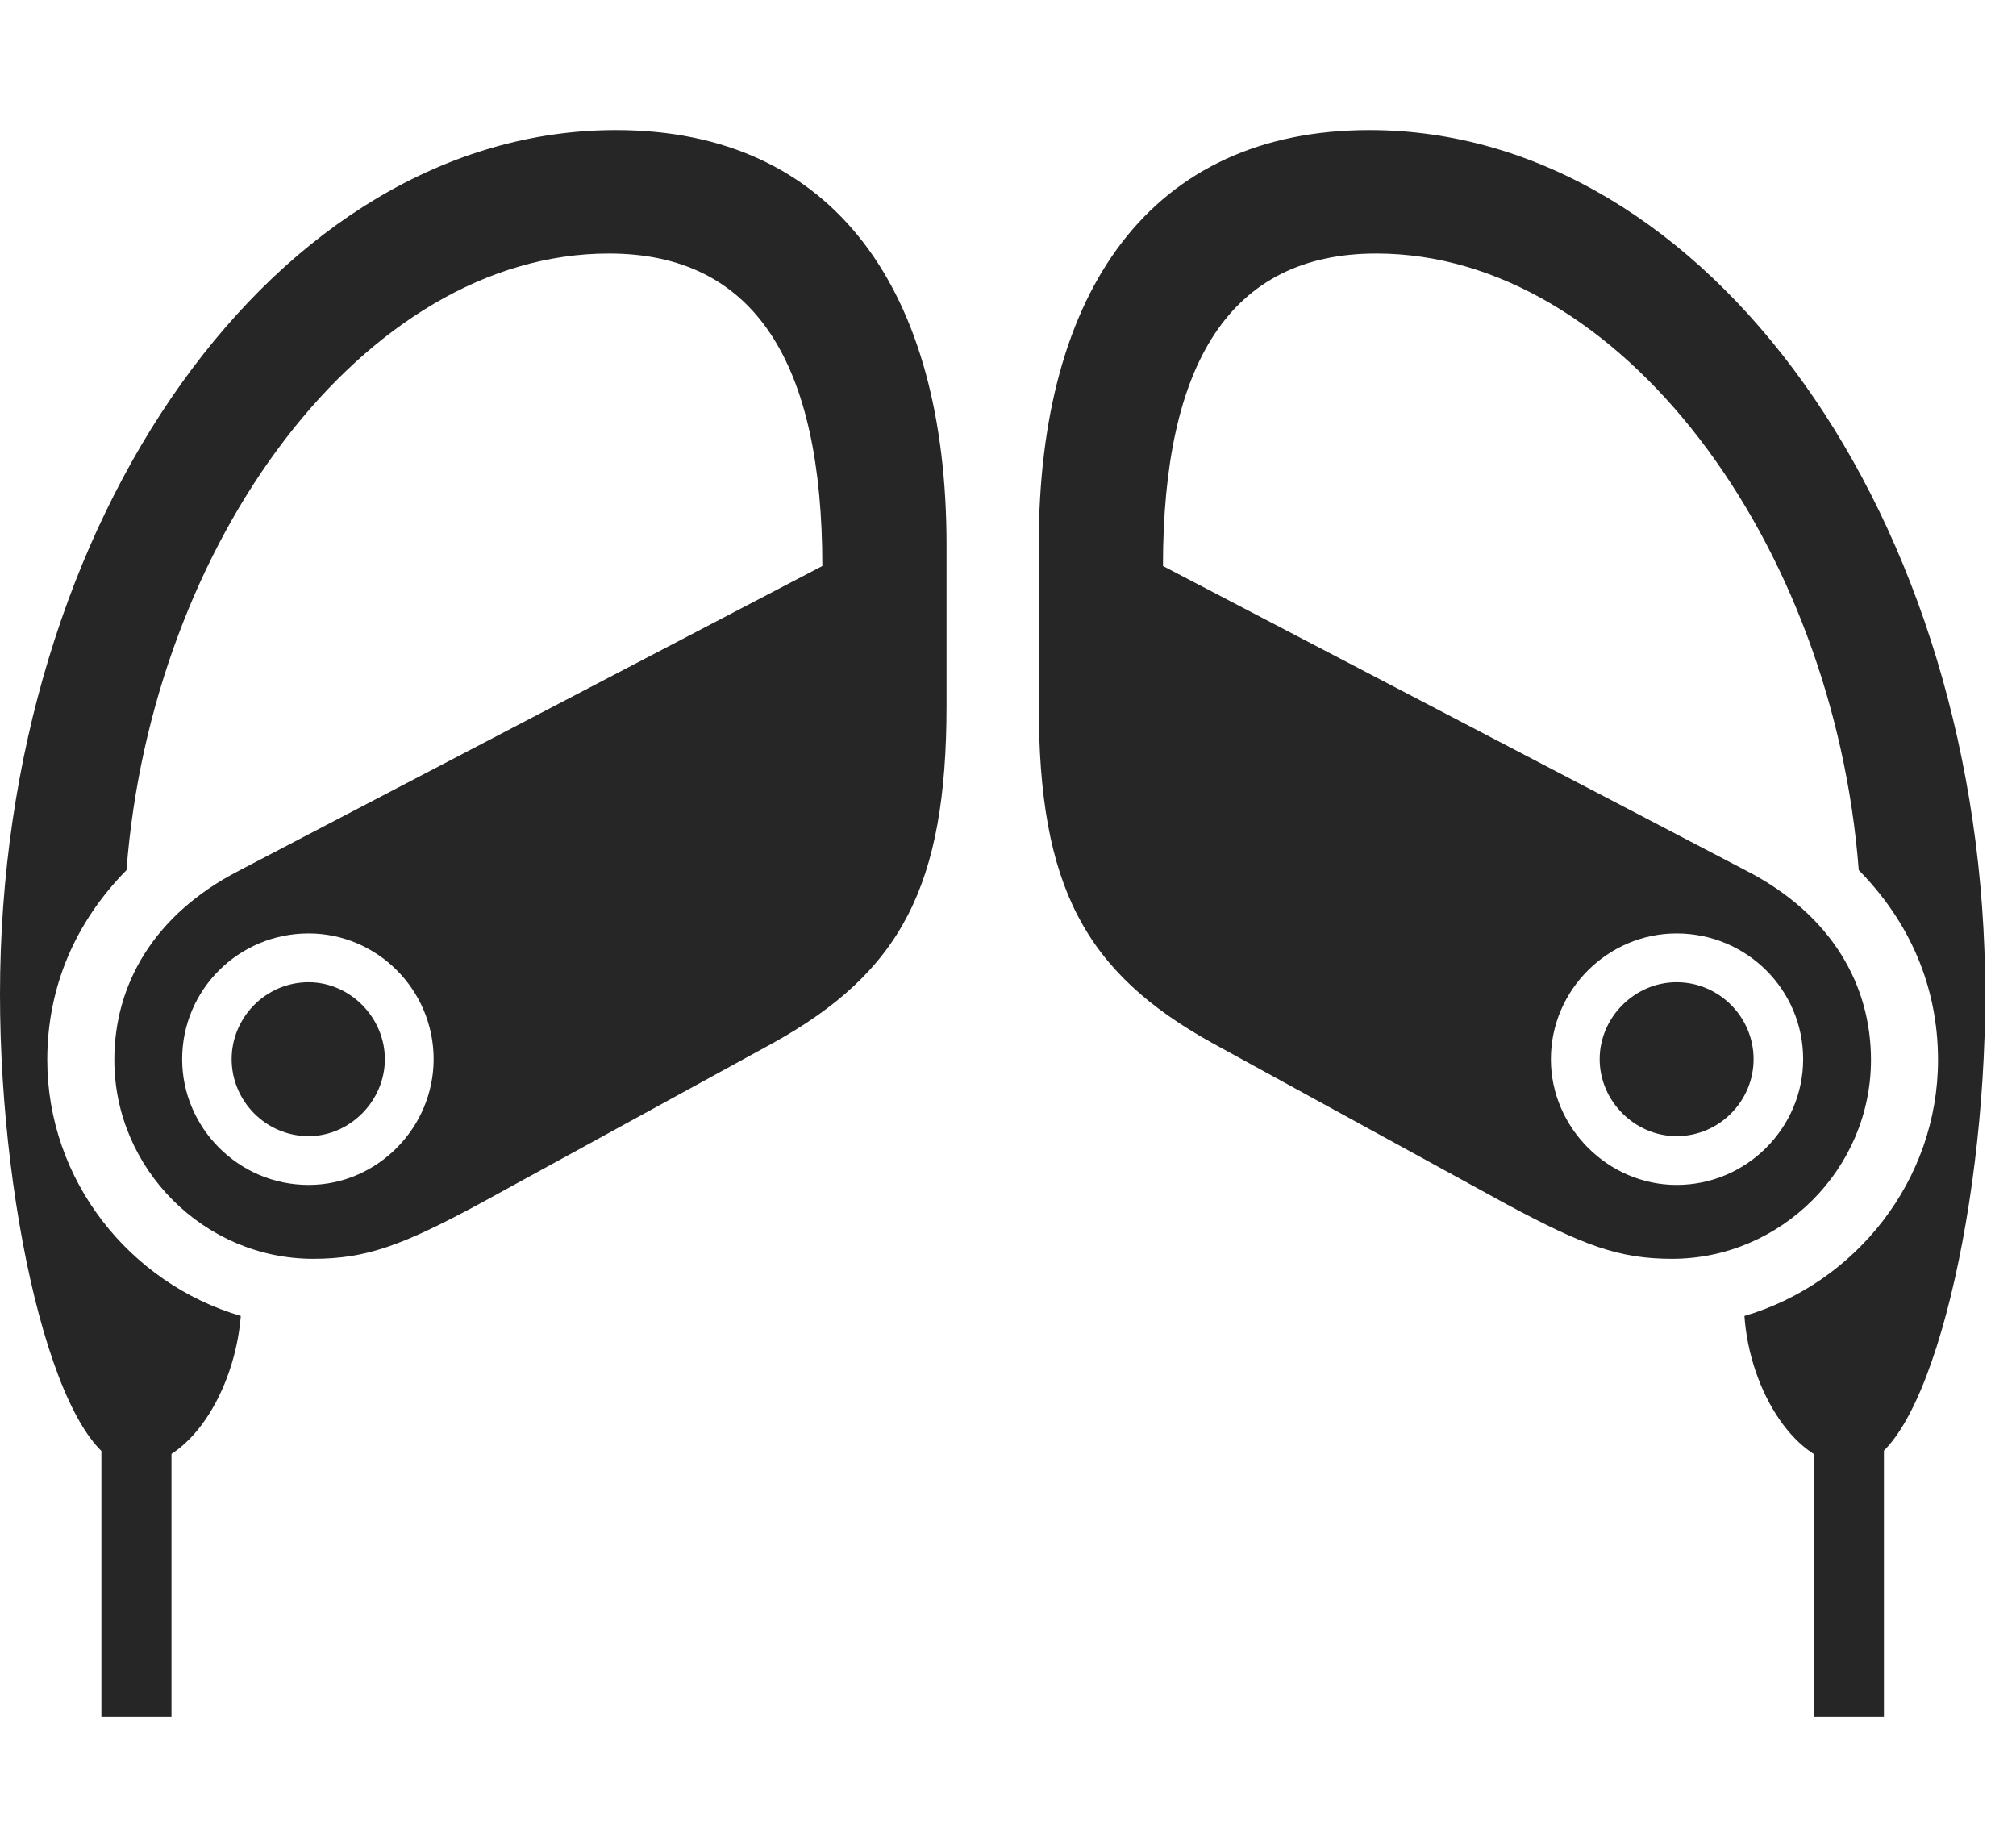 <svg width="31" height="28" viewBox="0 0 31 28" fill="none" xmlns="http://www.w3.org/2000/svg">
<g clip-path="url(#clip0_2124_24785)">
<path d="M9.469 2C4.277 2 0 7.965 0 15.289C0 18.734 0.914 22.543 2.039 22.543C2.906 22.543 3.609 21.395 3.703 20.234C1.992 19.73 0.727 18.148 0.727 16.297C0.727 15.172 1.16 14.176 1.945 13.379C2.332 8.34 5.602 3.898 9.363 3.898C11.613 3.898 12.645 5.586 12.645 8.703L3.668 13.391C2.355 14.07 1.758 15.148 1.758 16.297C1.758 17.973 3.141 19.355 4.816 19.355C5.637 19.355 6.188 19.145 7.348 18.523L11.883 16.039C13.852 14.949 14.555 13.625 14.555 10.848V8.375C14.555 4.473 12.832 2 9.469 2ZM4.746 18.219C3.668 18.219 2.801 17.34 2.801 16.285C2.801 15.219 3.668 14.352 4.746 14.352C5.801 14.352 6.668 15.219 6.668 16.285C6.668 17.34 5.801 18.219 4.746 18.219ZM4.746 17.469C5.379 17.469 5.918 16.93 5.918 16.285C5.918 15.641 5.379 15.102 4.746 15.102C4.09 15.102 3.562 15.641 3.562 16.285C3.562 16.93 4.09 17.469 4.746 17.469ZM1.559 26.398H2.637V22.098H1.559V26.398ZM21.059 2C17.695 2 15.973 4.473 15.973 8.375V10.848C15.973 13.625 16.676 14.949 18.645 16.039L23.18 18.523C24.34 19.145 24.891 19.355 25.711 19.355C27.387 19.355 28.77 17.973 28.77 16.297C28.77 15.148 28.172 14.07 26.859 13.391L17.883 8.703C17.883 5.586 18.914 3.898 21.164 3.898C24.914 3.898 28.195 8.34 28.582 13.379C29.367 14.176 29.801 15.172 29.801 16.297C29.801 18.148 28.535 19.73 26.824 20.234C26.906 21.395 27.621 22.543 28.488 22.543C29.602 22.543 30.527 18.734 30.527 15.289C30.527 7.965 26.25 2 21.059 2ZM25.781 18.219C24.727 18.219 23.848 17.34 23.848 16.285C23.848 15.219 24.727 14.352 25.781 14.352C26.859 14.352 27.727 15.219 27.727 16.285C27.727 17.34 26.859 18.219 25.781 18.219ZM25.781 17.469C26.438 17.469 26.965 16.93 26.965 16.285C26.965 15.641 26.438 15.102 25.781 15.102C25.137 15.102 24.598 15.641 24.598 16.285C24.598 16.93 25.137 17.469 25.781 17.469ZM28.969 26.398V22.098H27.891V26.398H28.969Z" fill="black" fill-opacity="0.85"/>
</g>
<defs>
<clipPath id="clip0_2124_24785">
<rect width="30.527" height="24.41" fill="white" transform="translate(0 2)"/>
</clipPath>
</defs>
</svg>
